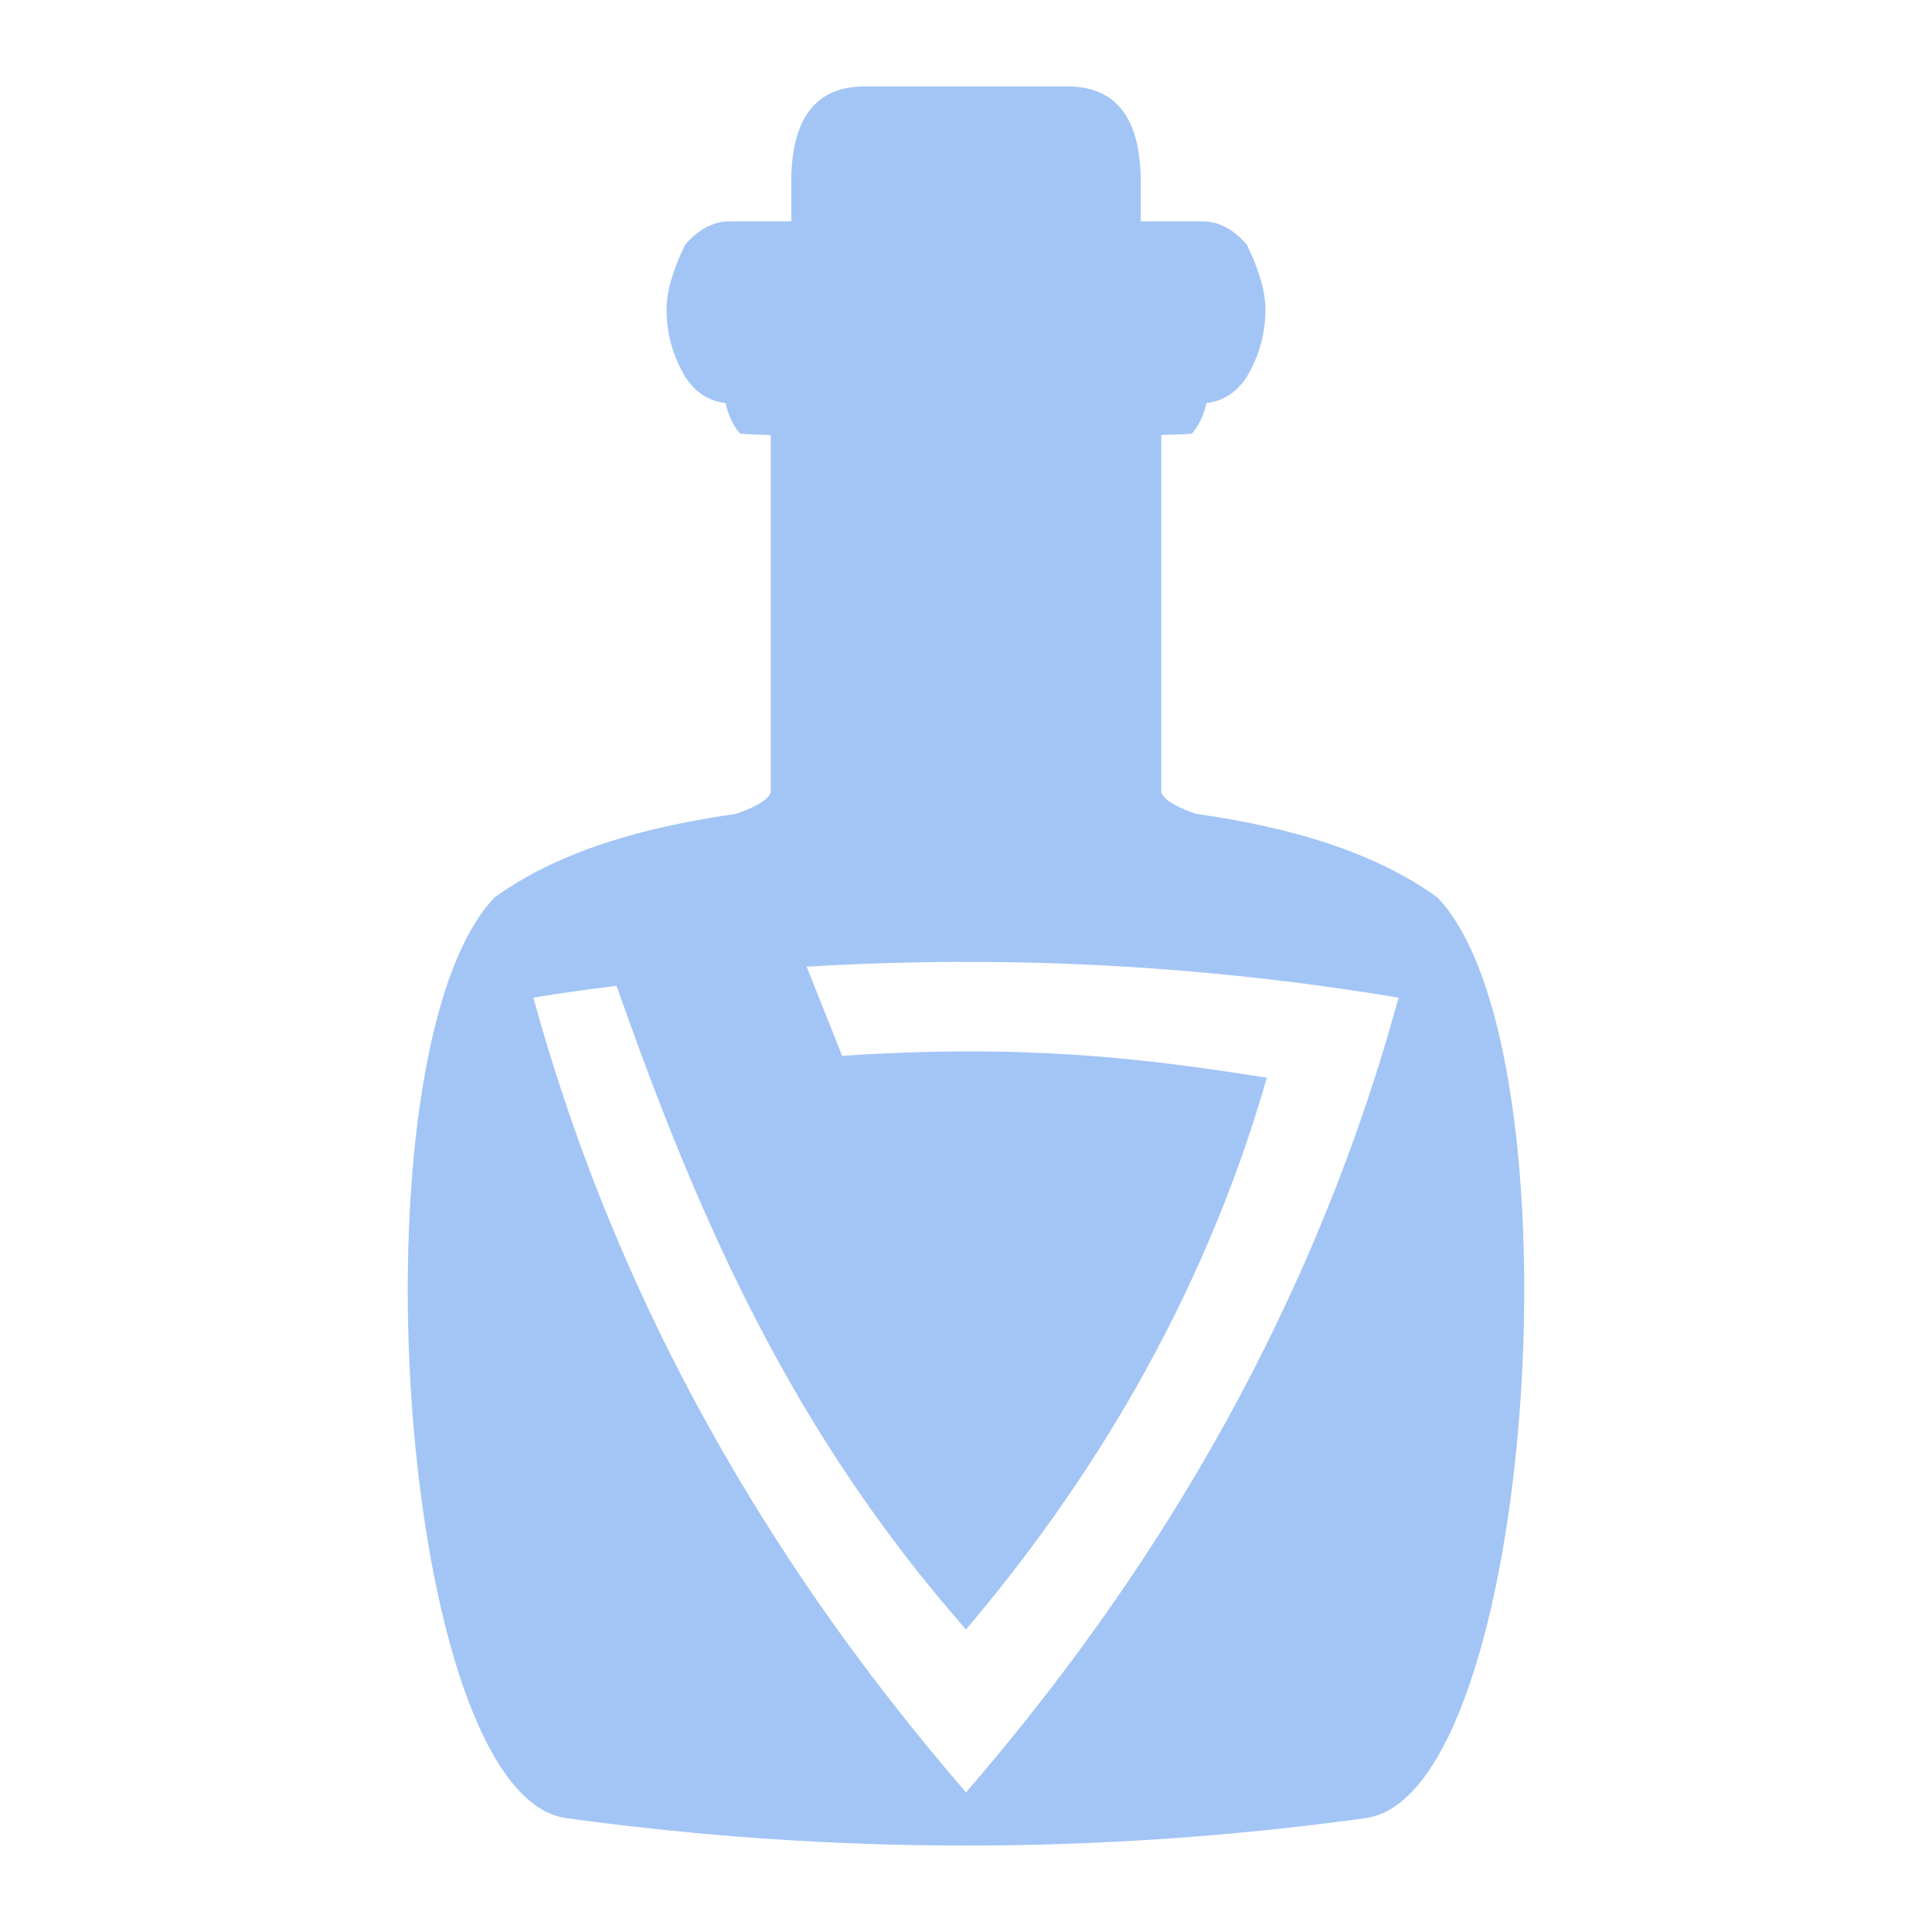 <?xml version="1.0" encoding="UTF-8" standalone="no"?>
<!-- Created with Inkscape (http://www.inkscape.org/) -->

<svg
   width="512"
   height="512"
   viewBox="0 0 512 512"
   version="1.1"
   id="svg1"
   sodipodi:docname="KWD_KIT_Potion_Etheral.svg"
   inkscape:version="1.3.2 (091e20e, 2023-11-25, custom)"
   xmlns:inkscape="http://www.inkscape.org/namespaces/inkscape"
   xmlns:sodipodi="http://sodipodi.sourceforge.net/DTD/sodipodi-0.dtd"
   xmlns="http://www.w3.org/2000/svg"
   xmlns:svg="http://www.w3.org/2000/svg">
  <sodipodi:namedview
     id="namedview1"
     pagecolor="#ffffff"
     bordercolor="#000000"
     borderopacity="0.25"
     inkscape:showpageshadow="2"
     inkscape:pageopacity="0.0"
     inkscape:pagecheckerboard="0"
     inkscape:deskcolor="#d1d1d1"
     inkscape:document-units="px"
     inkscape:zoom="1.5742188"
     inkscape:cx="269.97517"
     inkscape:cy="263.3052"
     inkscape:window-width="1920"
     inkscape:window-height="1017"
     inkscape:window-x="1042"
     inkscape:window-y="276"
     inkscape:window-maximized="1"
     inkscape:current-layer="layer1" />
  <defs
     id="defs1" />
  <g
     inkscape:label="Layer 1"
     inkscape:groupmode="layer"
     id="layer1">
    <path
       id="rect1-7"
       style="display:inline;fill:#a3c5f5;fill-opacity:1;stroke-width:1.217"
       d="M 229.121 22.908 C 216.168 22.908 209.693 31.37 209.693 48.291 L 209.693 58.65 L 193.393 58.65 C 189.075 58.65 185.137 60.721 181.564 64.865 C 178.289 71.599 176.645 77.302 176.645 81.965 C 176.645 88.353 178.289 94.305 181.564 99.83 C 184.244 103.974 187.807 106.303 192.273 106.822 C 193.018 110.103 194.281 112.784 196.068 114.855 C 196.168 115.023 199.571 115.157 204.26 115.273 L 204.26 210.014 C 203.344 212.465 198.591 214.469 195.004 215.688 C 169.871 219.258 147.676 225.799 131.064 237.836 C 92.335 278.388 105.092 475.248 149.957 481.809 C 185.316 486.675 220.664 489.096 256 489.092 C 291.336 489.097 326.684 486.675 362.043 481.809 C 406.908 475.248 419.665 278.388 380.936 237.836 C 364.324 225.799 342.129 219.258 316.996 215.688 C 313.409 214.469 308.656 212.465 307.74 210.014 L 307.74 115.273 C 312.429 115.157 315.832 115.023 315.932 114.855 C 317.719 112.784 318.982 110.103 319.727 106.822 C 324.193 106.303 327.756 103.974 330.436 99.83 C 333.711 94.305 335.355 88.353 335.355 81.965 C 335.355 77.302 333.711 71.599 330.436 64.865 C 326.863 60.721 322.925 58.65 318.607 58.65 L 302.307 58.65 L 302.307 48.291 C 302.307 31.37 295.832 22.908 282.879 22.908 L 256 22.908 L 229.121 22.908 z M 253.199 254.914 C 292.547 254.745 331.666 257.894 370.652 264.389 C 369.071 270.036 367.451 275.674 365.699 281.268 C 353.021 322.057 335.125 361.045 313.02 397.207 C 296.202 424.779 276.963 450.714 256 475.006 C 249.211 467.11 242.57 459.075 236.162 450.842 C 208.141 414.95 184.109 375.584 165.746 333.443 C 155.981 311.097 147.845 287.987 141.348 264.389 C 150.43 262.881 154.272 262.427 163.4 261.254 C 185.795 325.108 210.548 380.082 256 431.832 C 287.616 394.605 318.473 345.928 335.715 285.625 C 301.683 280.152 270.155 276.688 223.184 279.807 L 213.771 256.188 C 226.942 255.395 240.083 254.97 253.199 254.914 z " />
  </g>
</svg>
